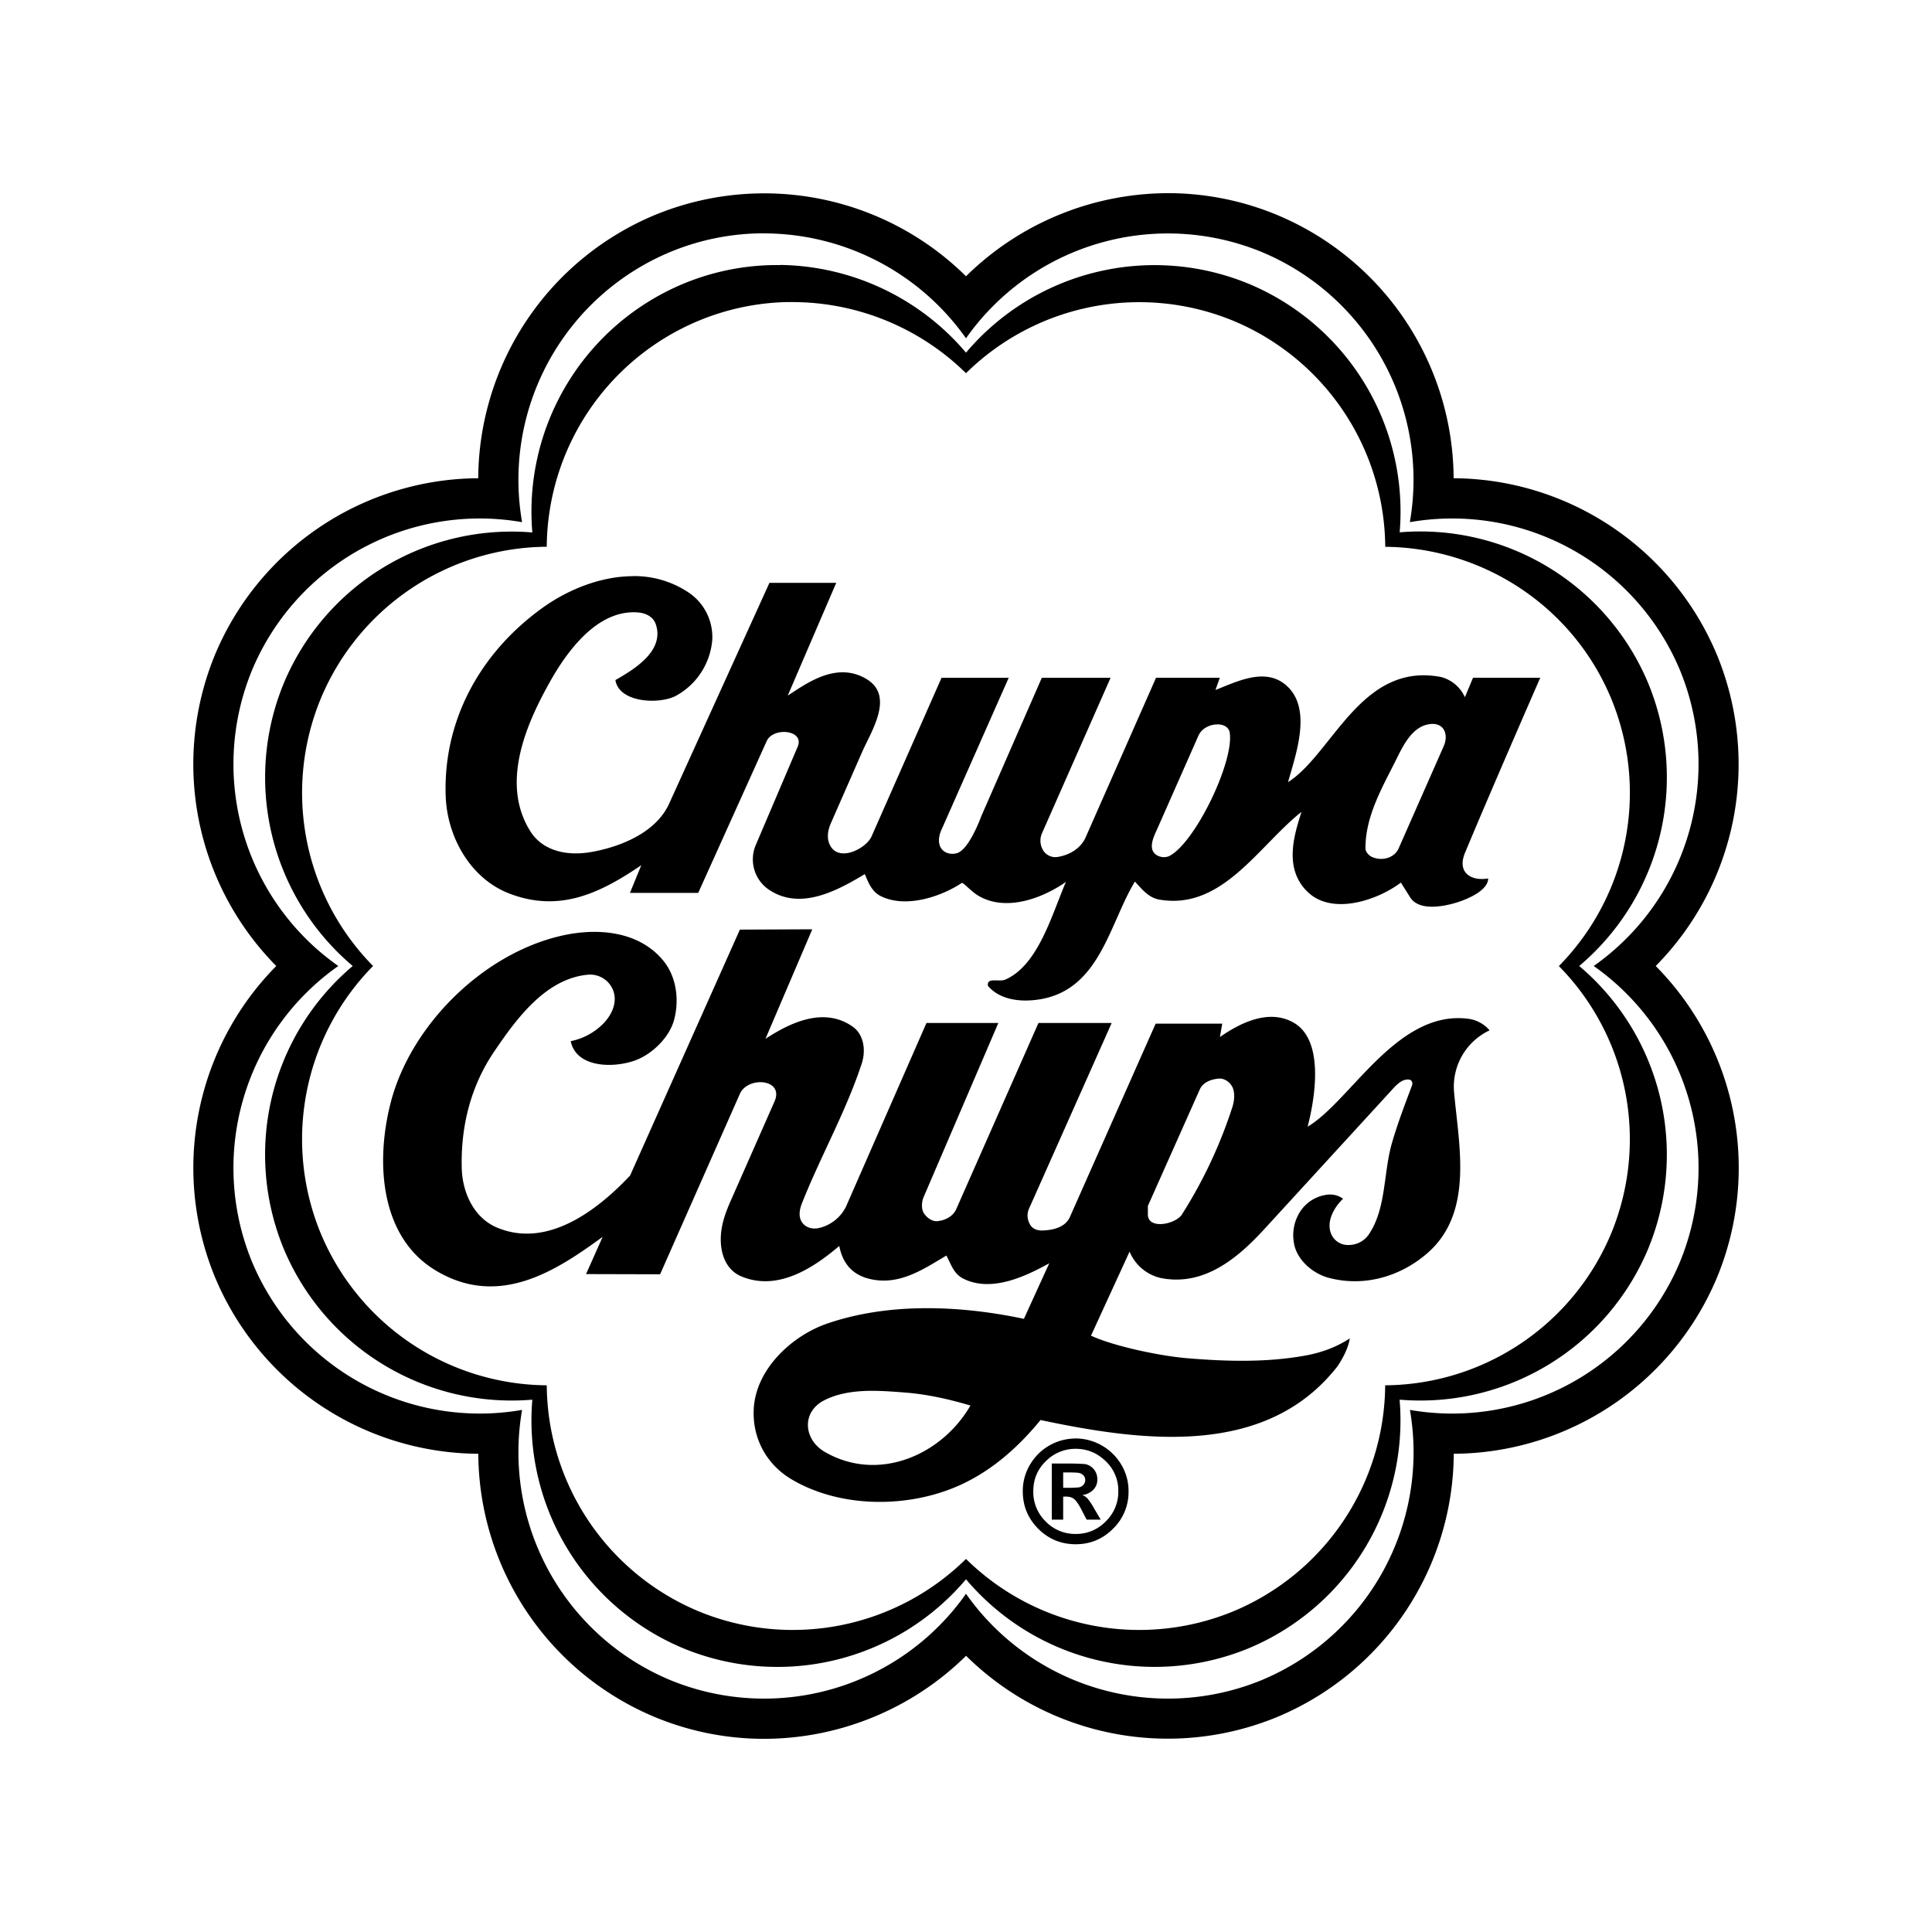 <svg xmlns="http://www.w3.org/2000/svg" width="100%" height="100%" viewBox="-3 -3 30 30"><path d="M15.206 0A4.481 4.481 0 0012 1.29 4.456 4.456 0 007.17.338a4.456 4.456 0 00-2.744 4.088A4.458 4.458 0 00.337 7.17 4.457 4.457 0 001.29 12a4.457 4.457 0 00-.952 4.831 4.457 4.457 0 004.089 2.743 4.456 4.456 0 002.743 4.089c1.7.704 3.596.268 4.831-.952a4.456 4.456 0 004.83.951 4.456 4.456 0 002.743-4.088 4.457 4.457 0 004.09-2.743A4.458 4.458 0 0022.71 12a4.456 4.456 0 00.951-4.83 4.457 4.457 0 00-4.089-2.744A4.457 4.457 0 0016.831.338 4.416 4.416 0 0015.206 0zM8.855.624A3.845 3.845 0 0112 2.253a3.832 3.832 0 014.592-1.34 3.831 3.831 0 012.3 4.195 3.832 3.832 0 014.195 2.3A3.833 3.833 0 0121.747 12a3.833 3.833 0 011.34 4.593 3.832 3.832 0 01-4.194 2.3 3.833 3.833 0 01-2.3 4.195A3.834 3.834 0 0112 21.748a3.833 3.833 0 01-4.593 1.34 3.832 3.832 0 01-2.3-4.195 3.833 3.833 0 01-4.194-2.3A3.833 3.833 0 012.253 12a3.832 3.832 0 01-1.34-4.592 3.832 3.832 0 014.194-2.3 3.832 3.832 0 012.3-4.195 3.79 3.79 0 011.448-.29zm.261.492a3.793 3.793 0 00-1.505.29 3.834 3.834 0 00-2.345 3.862 3.834 3.834 0 00-3.861 2.345A3.833 3.833 0 002.477 12a3.834 3.834 0 00-1.072 4.389 3.835 3.835 0 003.861 2.345 3.833 3.833 0 002.345 3.861A3.833 3.833 0 0012 21.523a3.834 3.834 0 004.388 1.072 3.834 3.834 0 002.345-3.861 3.834 3.834 0 003.861-2.346A3.833 3.833 0 0021.522 12a3.833 3.833 0 001.072-4.389 3.834 3.834 0 00-3.86-2.345 3.833 3.833 0 00-2.346-3.86A3.833 3.833 0 0012 2.476a3.85 3.85 0 00-2.884-1.362zm.13.575A3.851 3.851 0 0112 2.795a3.833 3.833 0 014.15-.814 3.832 3.832 0 012.36 3.51c1.49.012 2.905.9 3.51 2.36a3.834 3.834 0 01-.814 4.15 3.833 3.833 0 01.813 4.15 3.833 3.833 0 01-3.51 2.36 3.833 3.833 0 01-2.359 3.51 3.833 3.833 0 01-4.15-.814 3.833 3.833 0 01-4.15.814 3.833 3.833 0 01-2.36-3.51 3.834 3.834 0 01-3.51-2.36A3.833 3.833 0 012.793 12a3.833 3.833 0 01-.813-4.15 3.832 3.832 0 013.51-2.36 3.831 3.831 0 012.36-3.51 3.797 3.797 0 011.395-.29zM6.82 5.947c-.496.003-1.003.21-1.391.488-.983.705-1.552 1.765-1.508 2.935.024.623.38 1.274.994 1.507.773.294 1.396-.002 2.043-.442l-.176.43h1.06l1.063-2.357c.1-.223.594-.176.481.088l-.653 1.532a.568.568 0 00.216.693c.488.32 1.059.004 1.48-.248.052.128.11.273.244.34.387.197.943.01 1.26-.202.024-.015.138.128.268.203.43.247.994.03 1.351-.22-.217.499-.428 1.297-.946 1.519-.09.038-.289-.043-.265.096.193.225.526.258.826.205.915-.163 1.063-1.18 1.456-1.825.108.116.211.252.38.28.974.168 1.536-.83 2.206-1.362-.107.343-.288.884.104 1.25.38.356 1.071.125 1.44-.152l.144.229c.115.182.4.159.605.112.236-.053.607-.207.606-.405-.287.046-.481-.107-.36-.397.375-.903 1.169-2.72 1.169-2.72h-1.044l-.126.302a.564.564 0 00-.369-.313c-1.242-.24-1.684 1.19-2.377 1.632.12-.437.389-1.16-.044-1.516-.322-.263-.751-.046-1.083.085l.067-.19h-.99l-1.094 2.48c-.08.18-.267.28-.445.304a.222.222 0 01-.209-.096.288.288 0 01-.02-.28l1.062-2.407h-1.068l-.94 2.15c-.006.014-.183.504-.369.57-.092.032-.213.007-.264-.09-.04-.075-.024-.18.007-.252l1.052-2.378H11.62l-1.086 2.462c-.086.194-.526.417-.654.12-.045-.104-.022-.224.02-.32l.482-1.099c.148-.338.515-.883.068-1.147-.463-.272-.921.068-1.218.26l.753-1.751H8.948L7.39 9.48c-.204.449-.754.671-1.215.751-.368.064-.744-.015-.938-.32-.469-.742-.07-1.659.297-2.314.271-.486.743-1.136 1.371-1.087.108.008.234.057.277.18.143.413-.327.7-.626.87.057.356.684.38.939.245a1.09 1.09 0 00.565-.87.832.832 0 00-.385-.746 1.51 1.51 0 00-.854-.243zm12.43 2.294c.19.004.238.185.169.343l-.702 1.592c-.06.138-.248.203-.41.132-.047-.02-.103-.076-.104-.132-.003-.485.246-.923.458-1.343.114-.228.258-.56.549-.59a.334.334 0 01.04-.002zm-3.335.007c.09.003.166.045.18.127.07.45-.53 1.697-.93 1.913-.101.054-.25.004-.274-.104-.022-.097.031-.207.073-.3l.645-1.46c.053-.12.19-.18.306-.175zM9.613 11.43l-1.124.005-1.705 3.819c-.537.57-1.297 1.123-2.056.812-.37-.15-.548-.548-.558-.926-.017-.673.15-1.289.502-1.809.342-.504.793-1.128 1.447-1.195a.384.384 0 01.397.23c.08.191-.015.388-.14.52a.977.977 0 01-.514.281c.091.441.734.42 1.055.277.244-.11.48-.35.55-.606.083-.31.038-.669-.165-.918-.379-.465-1.028-.518-1.588-.389-1.216.28-2.329 1.385-2.643 2.574-.239.91-.182 2.086.682 2.615 1 .612 1.905-.006 2.605-.514l-.258.578 1.15.003 1.239-2.802c.123-.278.694-.234.537.12l-.681 1.544c-.087.198-.153.385-.153.598 0 .229.084.47.313.57.558.238 1.11-.114 1.527-.47.053.272.205.456.494.517.451.096.818-.16 1.17-.368.069.128.11.28.257.356.435.222.964-.028 1.34-.236l-.394.863c-.981-.208-2.094-.258-3.059.075-.532.184-1.093.69-1.135 1.307-.03.459.19.868.57 1.1.76.461 1.835.465 2.642.095.48-.22.89-.577 1.24-1.006 1.575.333 3.488.589 4.602-.822.021-.027.173-.249.2-.445-.208.136-.44.22-.68.264-.6.111-1.23.095-1.848.043-.41-.034-1.13-.183-1.49-.35l.599-1.305a.69.69 0 00.485.41c.663.132 1.186-.299 1.607-.759l1.961-2.14c.066-.072.171-.203.293-.181.037.007.055.05.04.088-.11.295-.224.59-.313.899-.135.47-.084 1.026-.368 1.43a.377.377 0 01-.293.15.283.283 0 01-.277-.161c-.09-.196.04-.424.18-.557a.34.34 0 00-.235-.064.584.584 0 00-.418.244.674.674 0 00-.112.493c.036.272.296.492.55.557.54.14 1.095-.017 1.515-.377.731-.627.5-1.663.425-2.494a.967.967 0 01.55-.974.52.52 0 00-.335-.18c-1.103-.139-1.822 1.28-2.49 1.676.032-.13.341-1.281-.207-1.609-.387-.23-.838-.004-1.155.217l.036-.208h-1.034l-1.332 3.003c-.072.163-.268.205-.429.209-.08.002-.16-.027-.196-.105a.266.266 0 01-.012-.228l1.286-2.889h-1.137l-1.276 2.889c-.051.116-.173.176-.293.188-.076.008-.16-.048-.208-.12-.044-.065-.038-.178-.008-.249l1.162-2.708h-1.116l-1.25 2.853a.626.626 0 01-.408.328c-.105.027-.213.001-.273-.084-.06-.087-.042-.2 0-.304.29-.729.682-1.42.927-2.166.064-.198.035-.445-.14-.569-.444-.314-.967-.067-1.356.188zm6.336 2.318c.079.005.148.06.182.121.049.086.037.221.008.313a7.288 7.288 0 01-.786 1.676c-.1.155-.529.239-.529 0v-.132l.806-1.809c.05-.111.17-.155.285-.168a.187.187 0 01.034-.001zm-5.364 4.849c.16.002.322.015.478.027.346.028.682.105 1.006.201-.45.778-1.439 1.2-2.265.718-.327-.191-.365-.625.008-.806.238-.116.505-.143.773-.14zm3.118.74a.823.823 0 00-.388.097.815.815 0 00-.31.291.791.791 0 00-.123.433c0 .227.08.42.24.581.161.16.355.24.581.24.226 0 .42-.08.58-.241a.791.791 0 00.241-.58.793.793 0 00-.125-.435.83.83 0 00-.696-.387zm.001.16c.177 0 .332.064.463.19a.626.626 0 01.198.47.635.635 0 01-.195.467.632.632 0 01-.466.195.634.634 0 01-.466-.193.637.637 0 01-.193-.468c0-.188.066-.345.197-.471a.645.645 0 01.462-.19zm-.372.229v.871h.177v-.358h.046c.056 0 .1.015.132.045.031.03.07.086.113.172l.073.141h.219l-.104-.176a.976.976 0 00-.106-.158.204.204 0 00-.078-.047.295.295 0 00.17-.08.22.22 0 00.065-.163.235.235 0 00-.191-.239 3.954 3.954 0 00-.339-.008zm.177.138h.072c.079 0 .133.002.162.006a.13.13 0 01.076.035.103.103 0 01.032.077.109.109 0 01-.03.077.12.12 0 01-.071.037 1.475 1.475 0 01-.169.006h-.072z"/></svg>